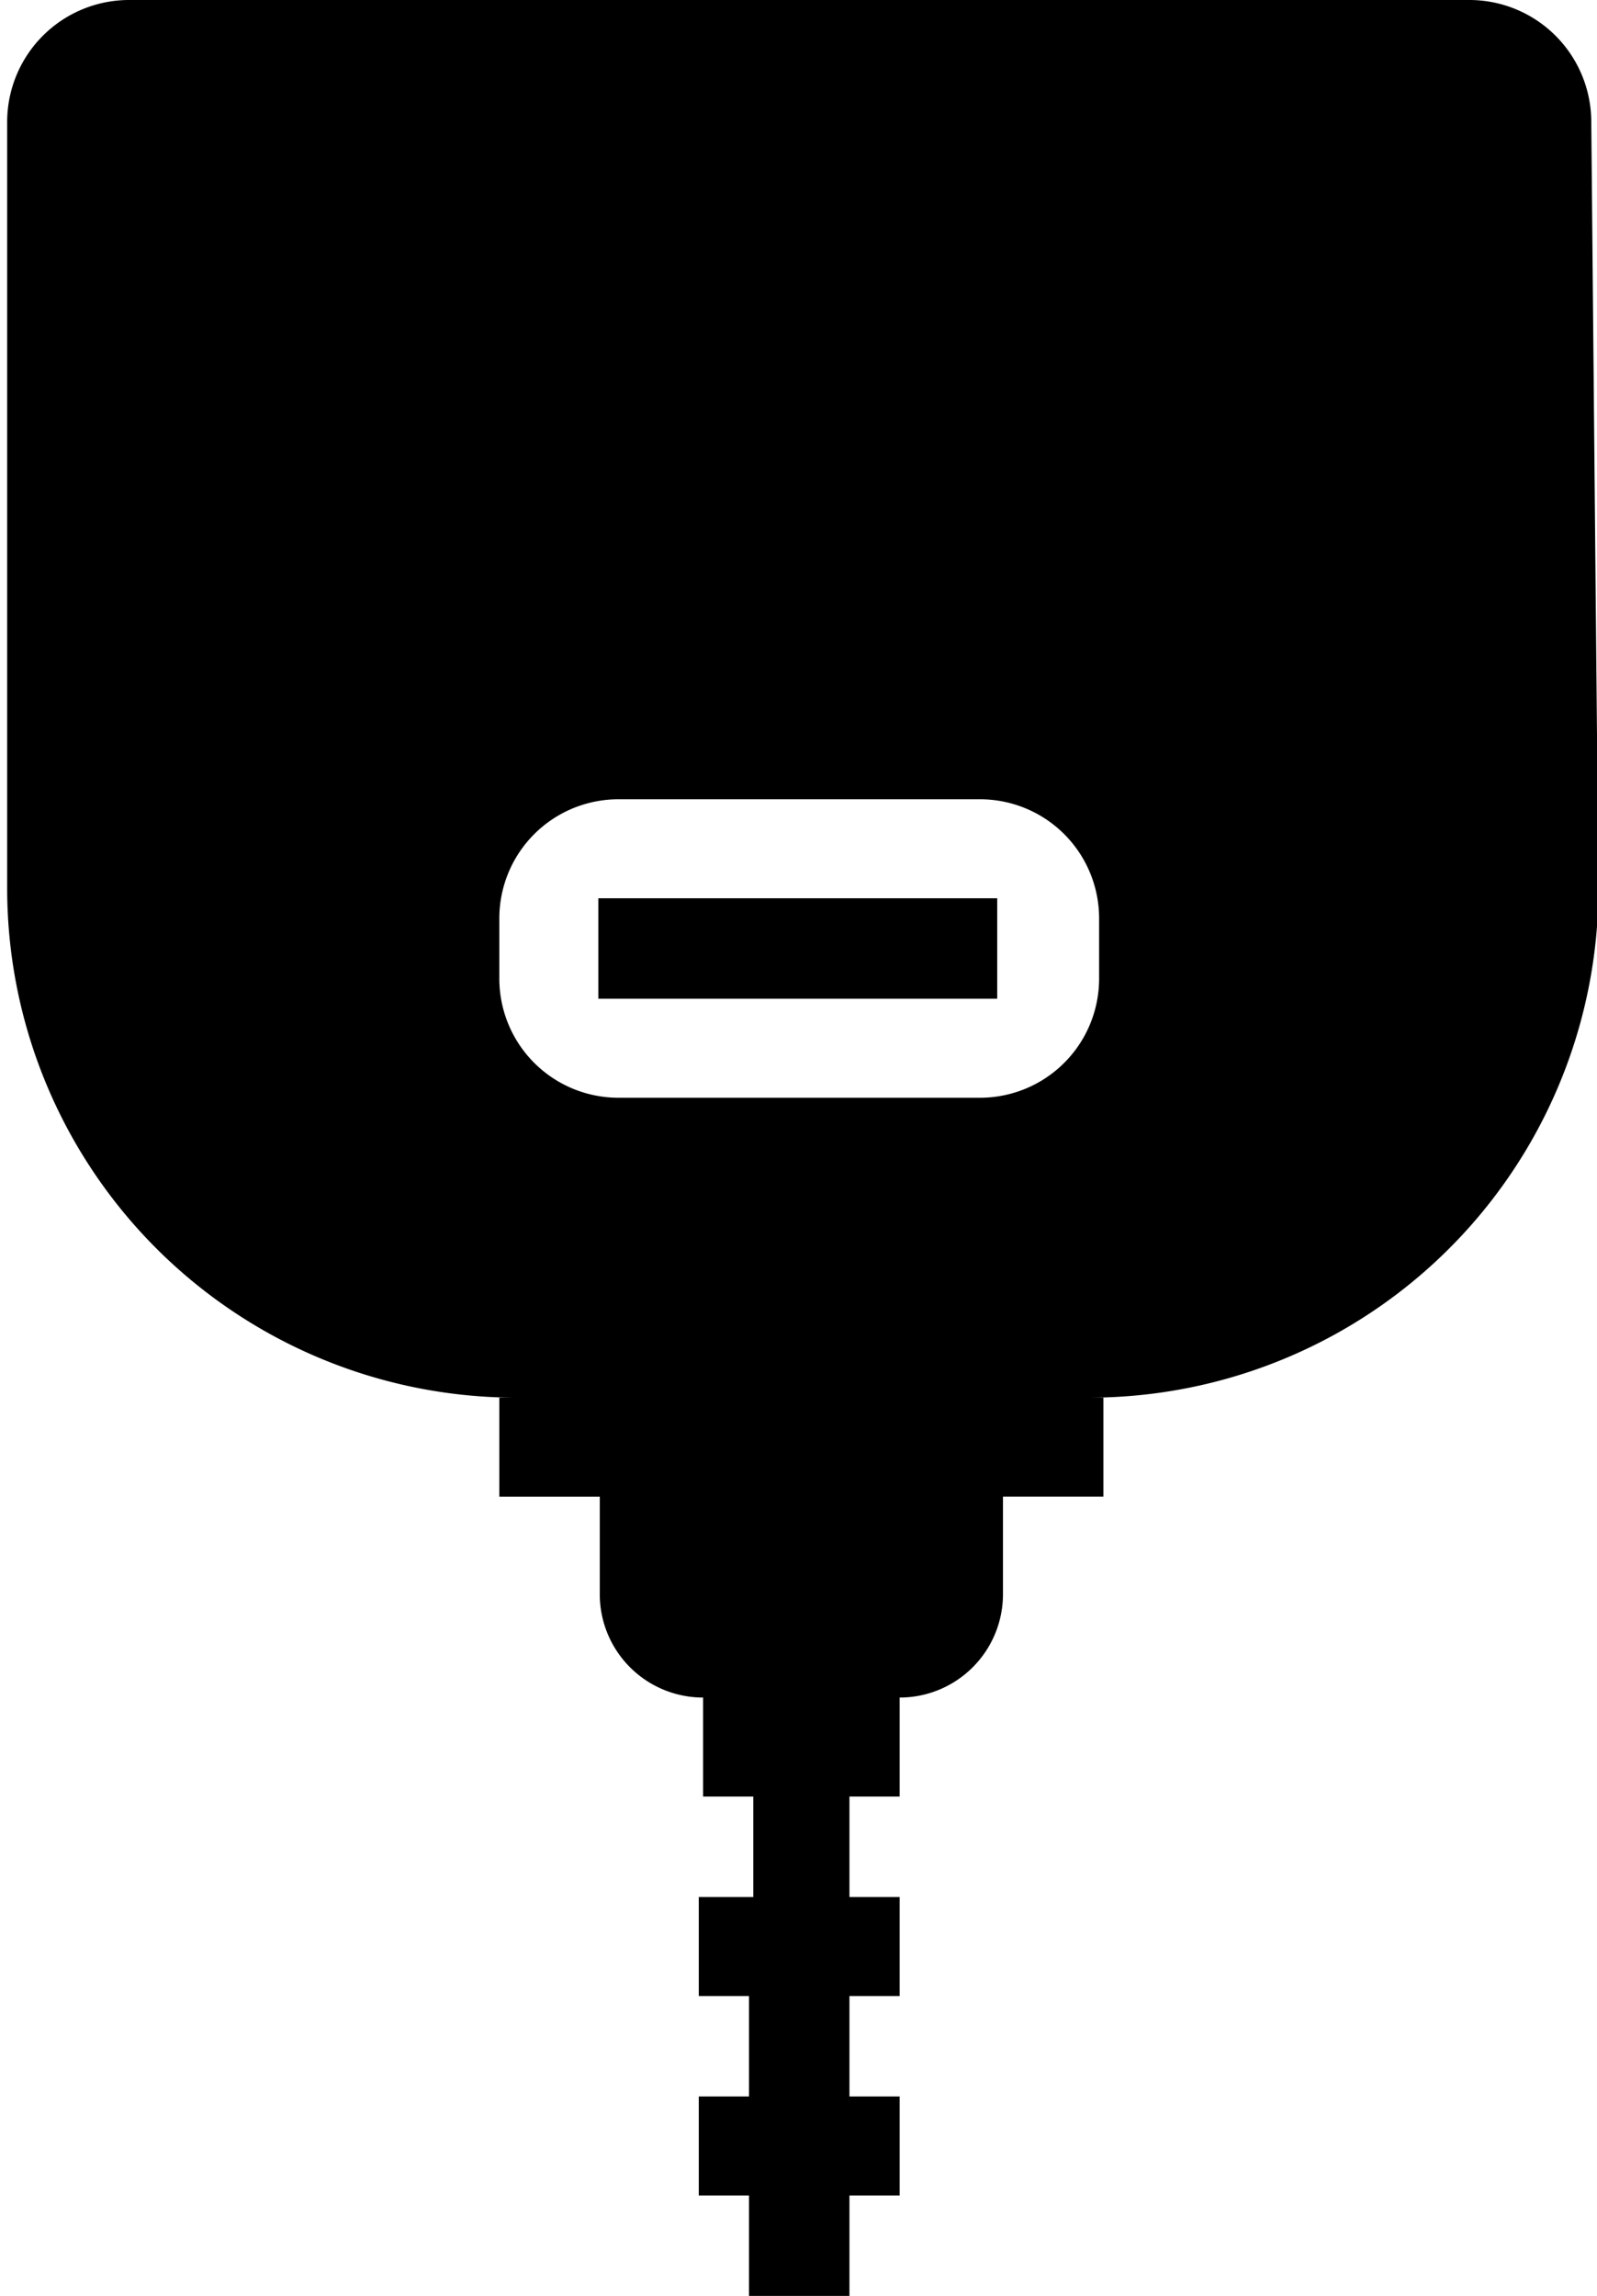 <svg xmlns="http://www.w3.org/2000/svg" viewBox="0 0 11.13 16"><path d="M11.14 6.2L11.09.84a.85.85 0 00-.85-.84H.9a.85.85 0 00-.85.84V6.2a3.55 3.55 0 003.52 3.54h-.09v.69h.7v.68a.72.72 0 00.72.72v.69h.35v.7h-.38v.69h.35v.7h-.35v.69h.35v.7h.7v-.7h.35v-.69h-.35v-.7h.35v-.69h-.35v-.7h.35v-.69a.72.72 0 00.72-.72v-.68h.7v-.69h-.12a3.55 3.55 0 003.57-3.54zm-3.48.62a.83.83 0 01-.83.83H4.31a.83.83 0 01-.83-.83V6.4a.83.83 0 01.83-.83h2.52a.83.83 0 01.83.83z"/><path d="M4.17 6.26h2.78v.7H4.17z"/></svg>